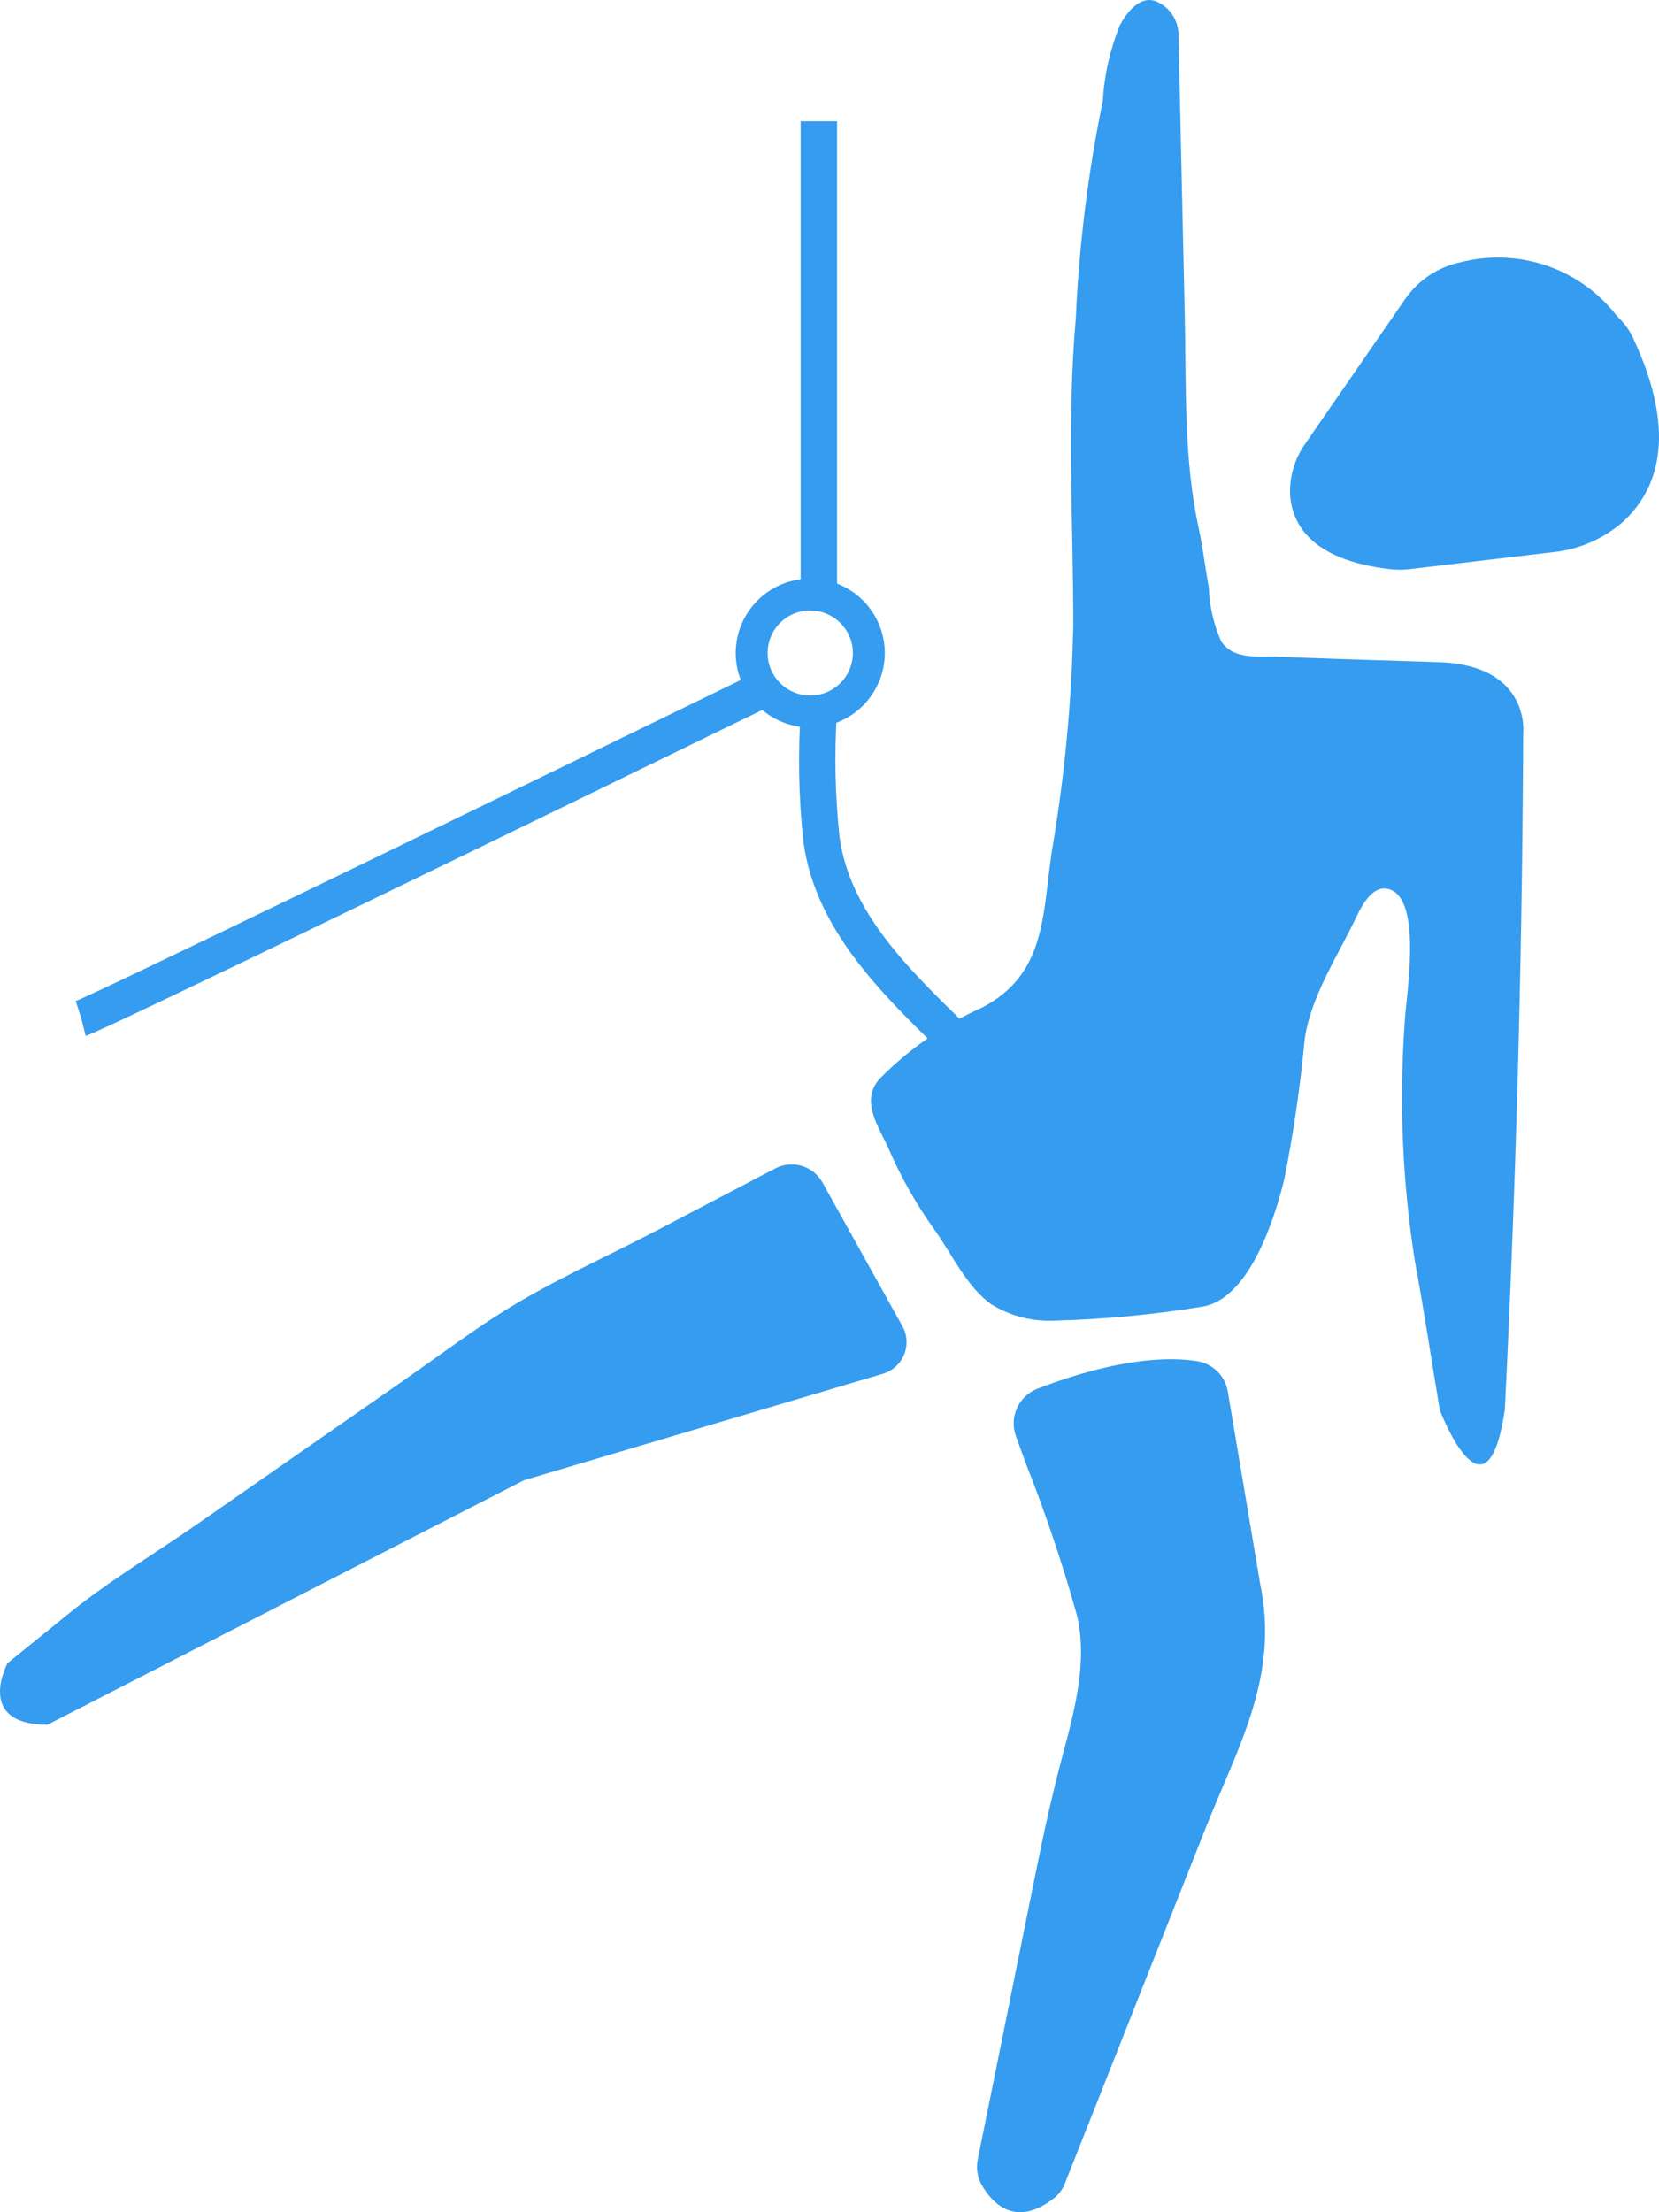 <svg width="39" height="52" viewBox="0 0 39 52" fill="none"  >
<path d="M28.139 31.994C27.487 31.892 26.295 31.913 24.398 32.639C24.183 32.72 24.008 32.882 23.911 33.091C23.815 33.299 23.804 33.537 23.881 33.753L24.108 34.378C24.574 35.556 24.979 36.758 25.32 37.978C25.574 39.073 25.253 40.238 24.971 41.295C24.688 42.351 24.471 43.405 24.256 44.473L22.985 50.761C22.943 50.964 22.976 51.176 23.077 51.357C23.32 51.781 23.868 52.391 24.793 51.658C24.903 51.567 24.987 51.449 25.037 51.316L28.331 42.999C29.105 41.044 30.081 39.409 29.623 37.222L28.864 32.712C28.834 32.532 28.748 32.365 28.618 32.236C28.488 32.108 28.32 32.023 28.139 31.994Z" fill="#359CEF"/>
<path d="M18.222 27.466L15.462 28.912C14.181 29.583 12.848 30.164 11.633 30.954C10.89 31.437 10.175 31.971 9.448 32.477L4.653 35.814C3.654 36.51 2.573 37.154 1.626 37.921L0.177 39.094C0.177 39.094 -0.604 40.541 1.117 40.541L12.321 34.793L20.754 32.292C20.865 32.259 20.968 32.202 21.055 32.123C21.141 32.045 21.209 31.949 21.253 31.841C21.297 31.734 21.317 31.618 21.31 31.502C21.303 31.385 21.27 31.272 21.213 31.171L19.336 27.798C19.231 27.608 19.055 27.467 18.847 27.405C18.639 27.343 18.415 27.365 18.222 27.466Z" fill="#359CEF"/>
<path d="M30.714 15.463C30.504 15.456 30.294 15.447 30.084 15.437C29.598 15.415 29.006 15.529 28.705 15.07C28.529 14.67 28.432 14.24 28.417 13.803C28.329 13.338 28.277 12.865 28.177 12.403C27.822 10.771 27.89 9.086 27.852 7.422C27.814 5.682 27.774 3.942 27.735 2.202C27.729 1.903 27.722 1.604 27.715 1.305L27.705 0.846C27.709 0.674 27.662 0.505 27.569 0.36C27.476 0.215 27.342 0.102 27.184 0.034C26.842 -0.104 26.564 0.21 26.398 0.47C26.374 0.509 26.35 0.55 26.327 0.59C26.097 1.159 25.961 1.762 25.924 2.375C25.577 4.065 25.365 5.779 25.289 7.502C25.079 9.892 25.231 12.294 25.231 14.689C25.196 16.47 25.028 18.247 24.728 20.003C24.504 21.485 24.601 22.893 23.094 23.68C22.196 24.083 21.38 24.649 20.687 25.348C20.203 25.88 20.665 26.488 20.904 27.032C21.189 27.688 21.543 28.312 21.96 28.894C22.378 29.473 22.715 30.241 23.308 30.661C23.747 30.931 24.258 31.065 24.773 31.043C25.935 31.013 27.093 30.905 28.24 30.718C29.354 30.563 29.958 28.674 30.19 27.725C30.406 26.64 30.566 25.544 30.669 24.443C30.807 23.427 31.451 22.47 31.888 21.548C32.026 21.263 32.295 20.752 32.696 20.916C33.441 21.222 33.047 23.453 33.021 24.047C32.888 25.919 32.969 27.8 33.263 29.654C33.478 30.814 33.653 31.982 33.847 33.145C33.847 33.145 34.944 36.023 35.375 33.145C35.631 28.023 35.774 22.929 35.805 17.802C35.805 17.605 35.806 17.409 35.809 17.212C35.809 17.212 35.962 15.644 33.847 15.566C32.804 15.529 31.759 15.504 30.714 15.463Z" fill="#359CEF"/>
<path d="M19.047 17.1C18.701 17.1 18.362 16.997 18.074 16.805C17.786 16.613 17.561 16.34 17.428 16.02C17.296 15.701 17.261 15.349 17.329 15.01C17.396 14.67 17.563 14.359 17.808 14.114C18.053 13.869 18.366 13.703 18.706 13.635C19.045 13.568 19.398 13.603 19.718 13.735C20.038 13.867 20.312 14.091 20.504 14.379C20.697 14.667 20.8 15.005 20.8 15.351C20.799 15.815 20.614 16.259 20.286 16.587C19.957 16.915 19.512 17.1 19.047 17.1ZM19.047 14.348C18.849 14.348 18.655 14.406 18.49 14.516C18.325 14.626 18.197 14.783 18.121 14.966C18.045 15.149 18.025 15.35 18.064 15.544C18.102 15.738 18.198 15.916 18.338 16.056C18.479 16.196 18.657 16.292 18.852 16.33C19.046 16.369 19.248 16.349 19.431 16.273C19.614 16.198 19.771 16.069 19.881 15.905C19.991 15.74 20.05 15.546 20.05 15.349C20.049 15.084 19.943 14.83 19.755 14.643C19.567 14.456 19.313 14.35 19.047 14.35V14.348Z" fill="#359CEF"/>
<path d="M2.014 24.35L1.91 23.937L1.78 23.53C2.251 23.358 11.493 18.872 17.589 15.899L17.965 16.666C13.289 18.946 2.373 24.261 2.014 24.35Z" fill="#359CEF"/>
<path d="M19.678 2.851H18.822V13.781H19.678V2.851Z" fill="#359CEF"/>
<path d="M23.033 25.623C22.737 25.313 22.418 25.003 22.094 24.688C20.722 23.354 19.167 21.844 18.887 19.791C18.774 18.749 18.754 17.699 18.828 16.653L19.671 16.799C19.613 17.758 19.634 18.721 19.736 19.676C19.975 21.436 21.356 22.778 22.692 24.076C23.023 24.397 23.35 24.718 23.653 25.034L23.033 25.623Z" fill="#359CEF"/>
<path d="M33.031 7.032L30.699 10.408C30.451 10.75 30.32 11.162 30.326 11.584C30.352 12.272 30.774 13.162 32.688 13.38C32.843 13.397 33.001 13.395 33.156 13.376L36.505 12.979C37.115 12.918 37.691 12.669 38.153 12.266C38.892 11.593 39.511 10.297 38.373 7.908C38.284 7.73 38.163 7.57 38.017 7.435C37.594 6.884 37.018 6.47 36.361 6.245C35.703 6.02 34.994 5.993 34.321 6.168C33.797 6.282 33.335 6.591 33.031 7.032Z" fill="#359CEF"/>
</svg>

